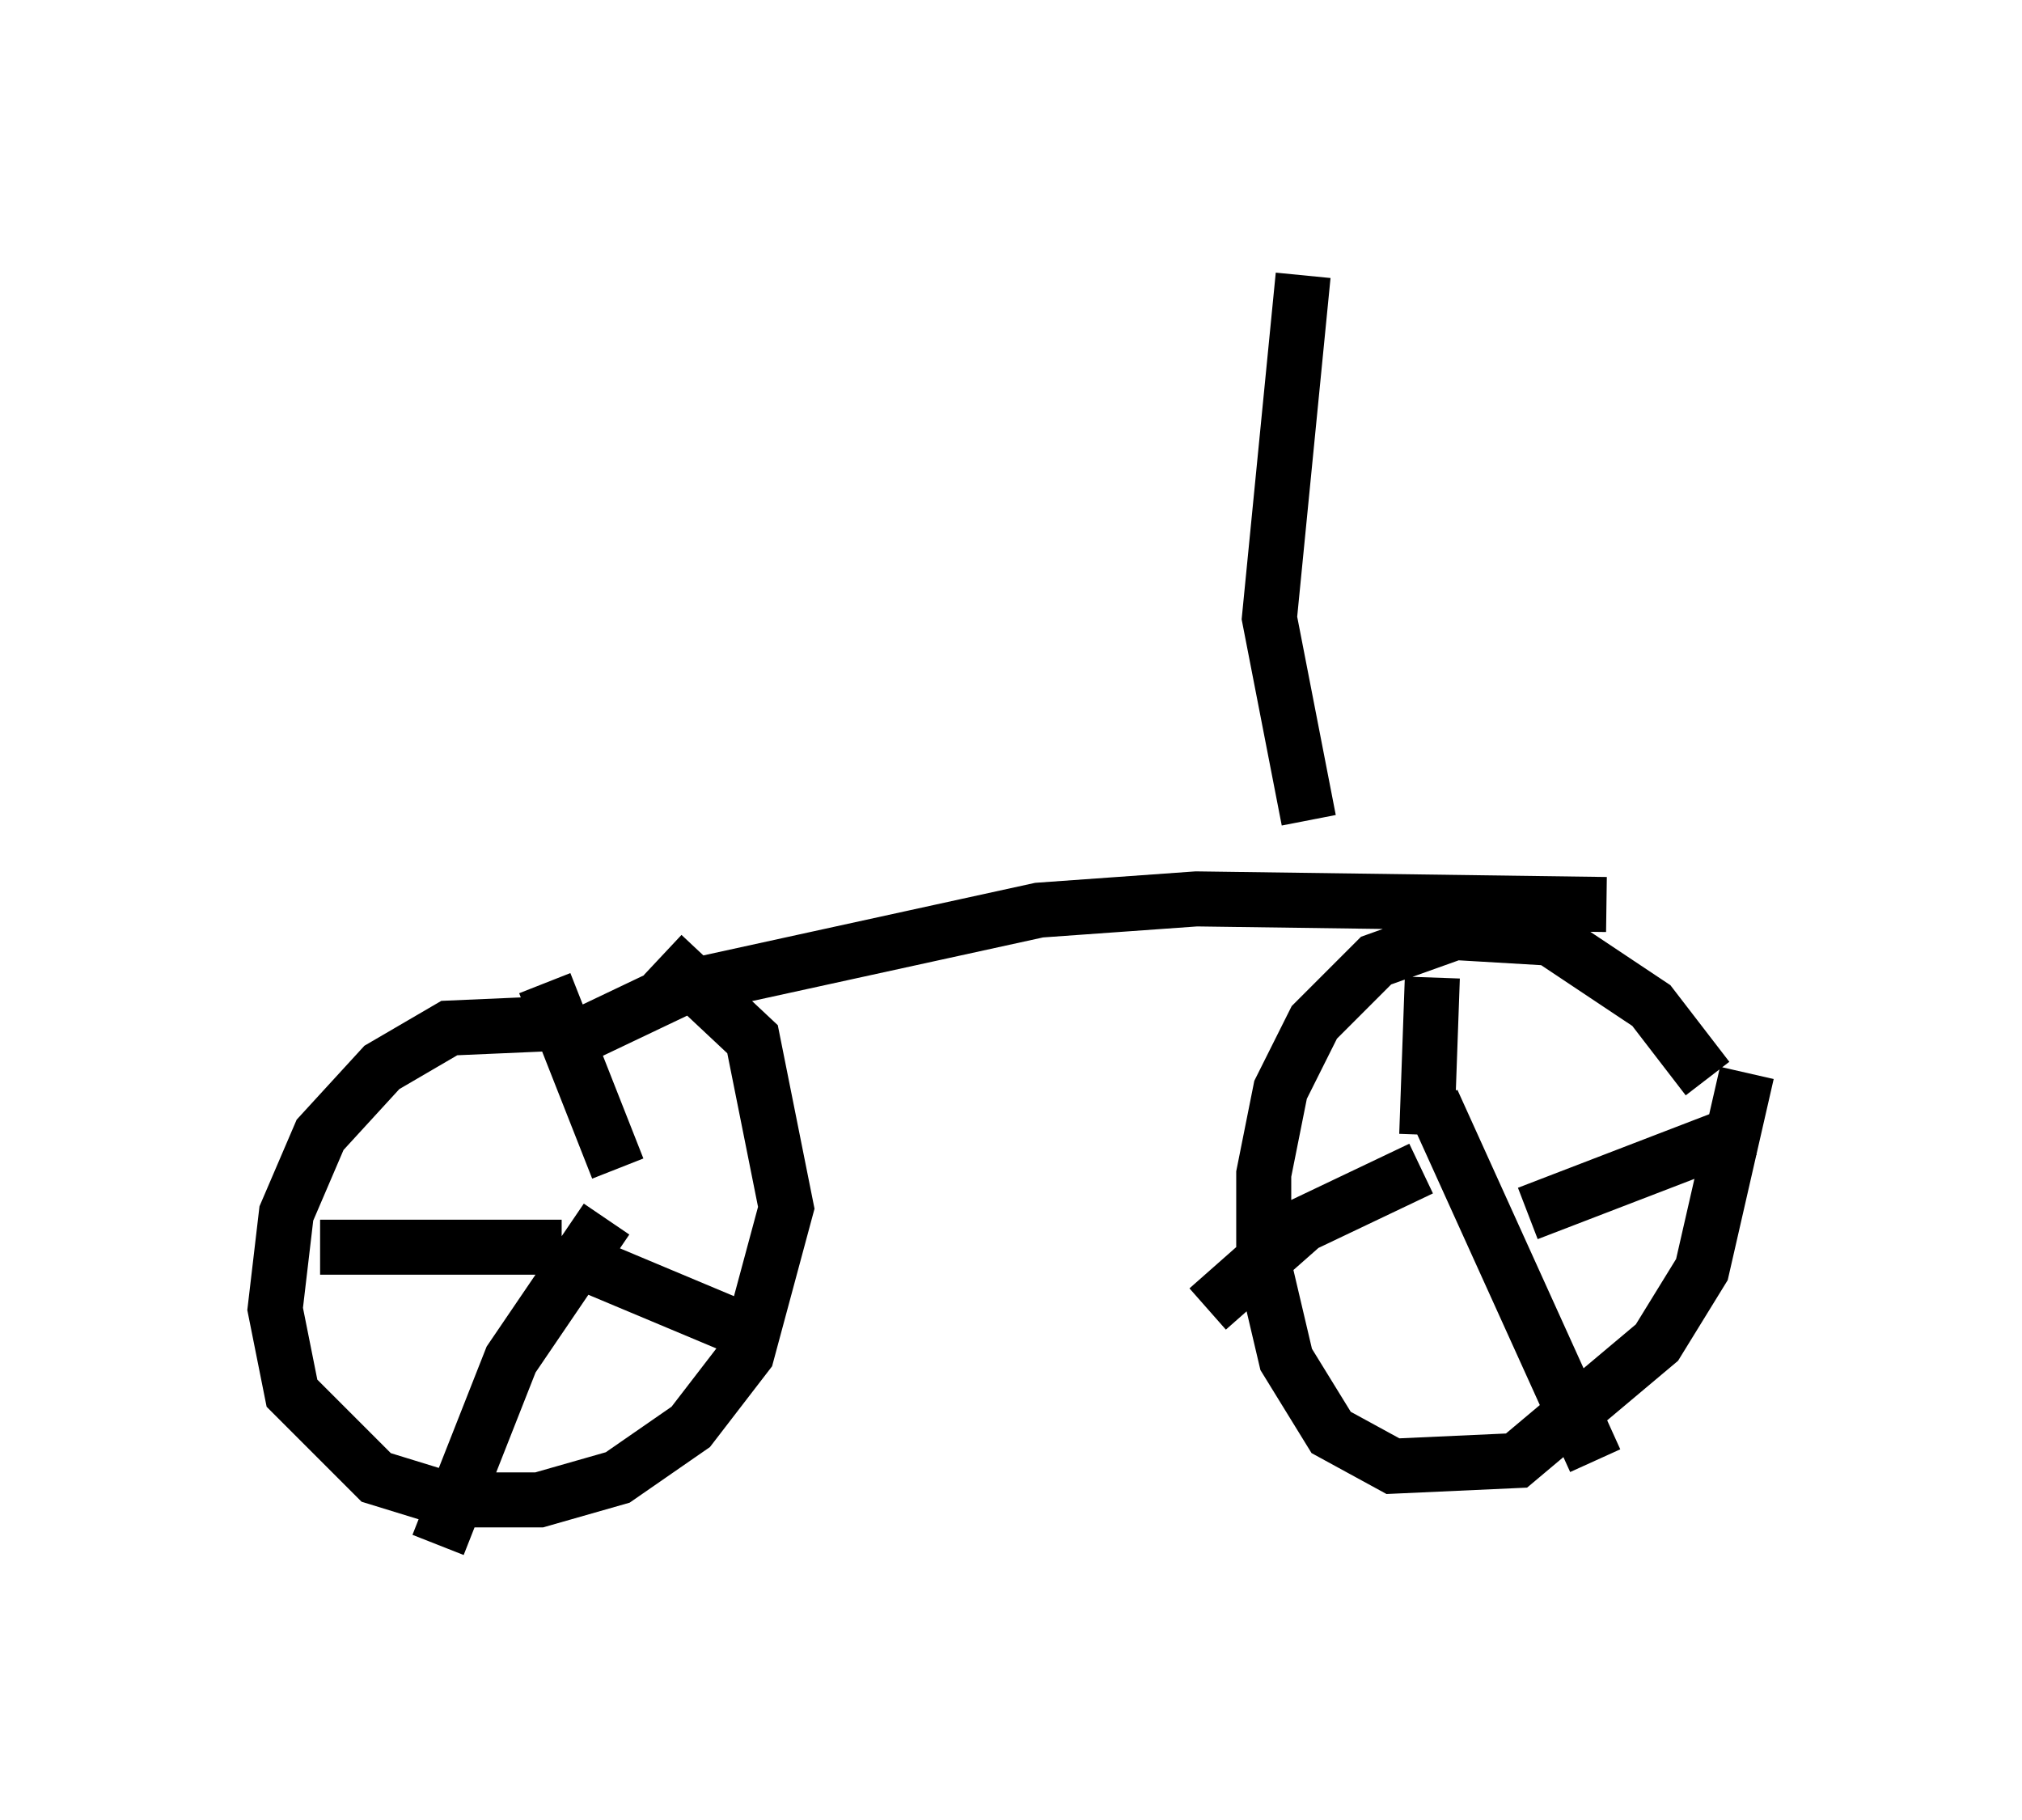 <?xml version="1.0" encoding="utf-8" ?>
<svg baseProfile="full" height="33.071" version="1.1" width="36.746" xmlns="http://www.w3.org/2000/svg" xmlns:ev="http://www.w3.org/2001/xml-events" xmlns:xlink="http://www.w3.org/1999/xlink"><defs /><rect fill="white" height="33.071" width="36.746" x="0" y="0" /><path d="M31.542, 17.965 m0.204, 1.531 l-0.817, 3.573 -0.817, 1.327 l-2.552, 2.144 -2.246, 0.102 l-1.123, -0.613 -0.817, -1.327 l-0.408, -1.735 0.0, -1.633 l0.306, -1.531 0.613, -1.225 l1.123, -1.123 1.429, -0.51 l1.735, 0.102 1.838, 1.225 l1.021, 1.327 m-18.988, -2.246 l1.633, 1.531 0.613, 3.063 l-0.715, 2.654 -1.021, 1.327 l-1.327, 0.919 -1.429, 0.408 l-1.633, 0.0 -1.327, -0.408 l-1.531, -1.531 -0.306, -1.531 l0.204, -1.735 0.613, -1.429 l1.123, -1.225 1.225, -0.715 l2.348, -0.102 m15.415, 2.042 l0.102, -2.858 m-0.204, 3.471 l-2.144, 1.021 -1.735, 1.531 m4.083, -3.777 l2.96, 6.533 m-1.225, -4.492 l3.981, -1.531 m-20.519, 0.715 l-1.327, -3.369 m0.51, 5.002 l3.165, 1.327 m-2.552, -2.042 l-1.735, 2.552 -1.327, 3.369 m2.246, -5.41 l-4.39, 0.0 m23.377, -6.227 l-7.452, -0.102 -2.858, 0.204 l-6.533, 1.429 -2.144, 1.021 m13.577, -4.083 l-0.715, -3.675 0.613, -6.227 " fill="none" stroke="black" stroke-width="1" /></svg>